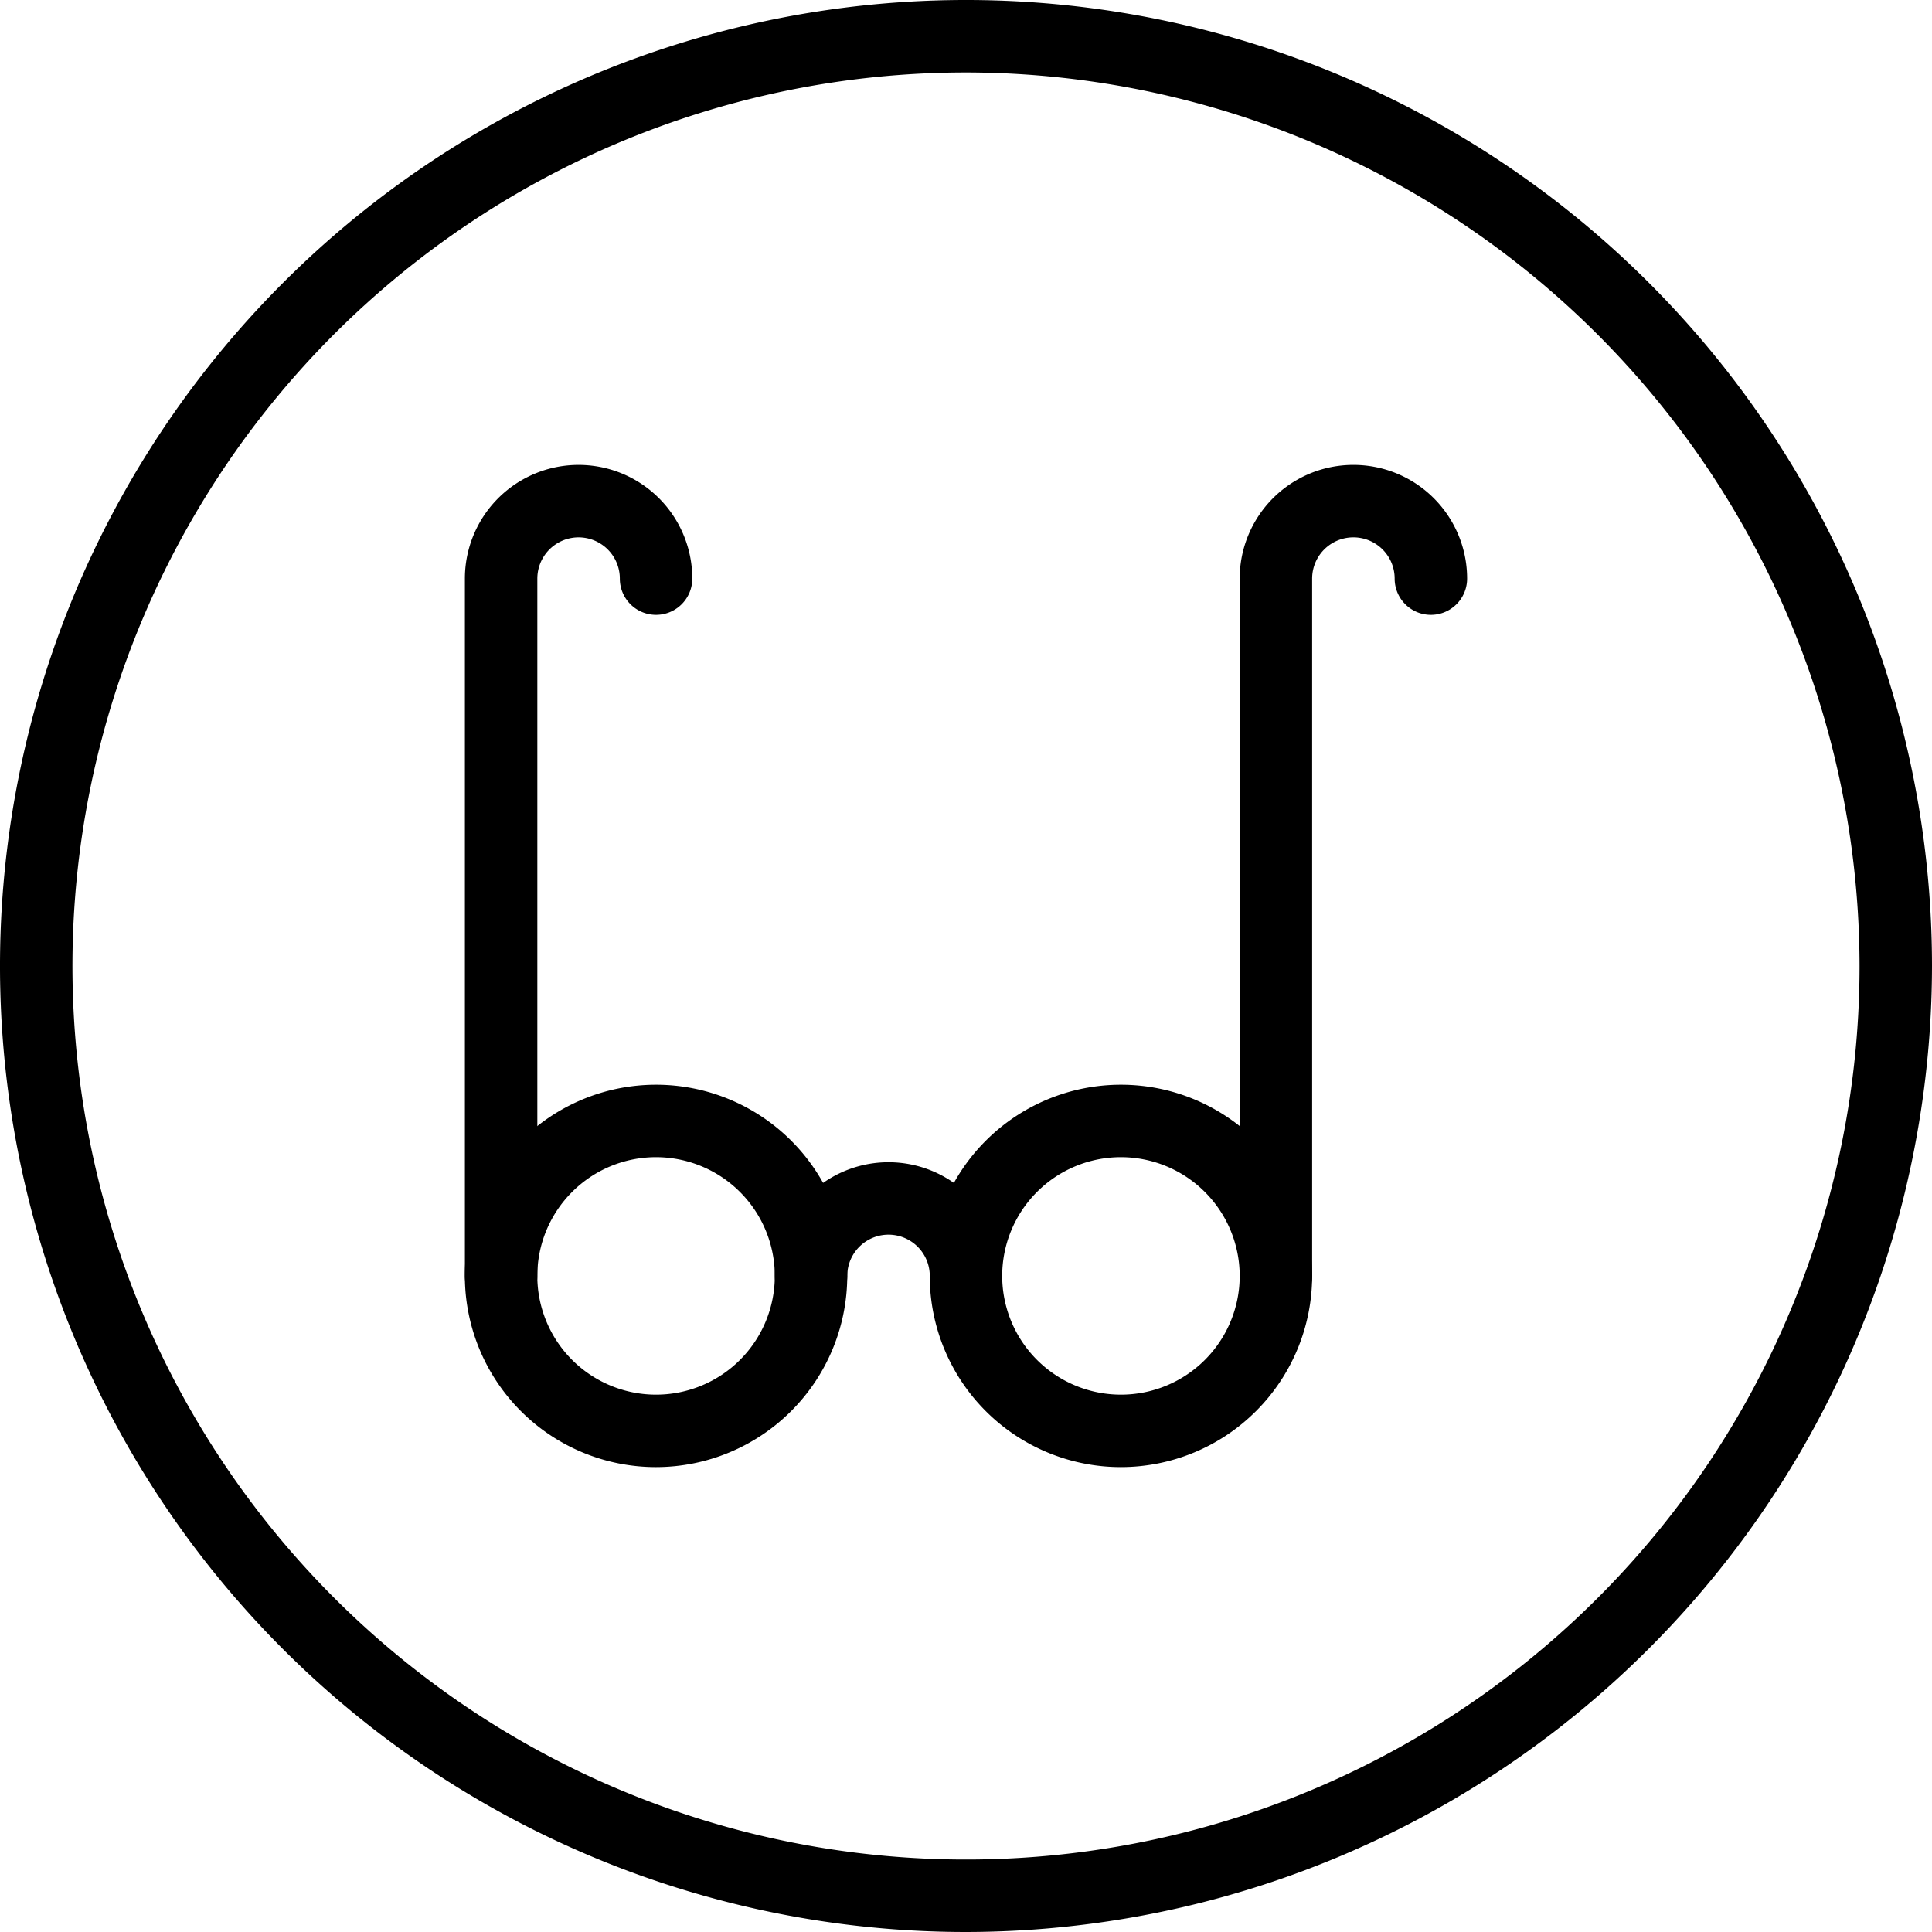 <svg xmlns="http://www.w3.org/2000/svg" viewBox="0 0 80 80"><title>alo_service-views-small</title><path d="M40,80A40,40,0,1,1,80,40,40.046,40.046,0,0,1,40,80ZM40,3A37,37,0,1,0,77,40,37.042,37.042,0,0,0,40,3Z"/><path d="M46.416,60.75a7.917,7.917,0,1,1,7.917-7.917A7.925,7.925,0,0,1,46.416,60.75Zm0-12.834a4.917,4.917,0,1,0,4.917,4.917A4.922,4.922,0,0,0,46.416,47.916Z"/><path d="M27.166,60.75a7.917,7.917,0,1,1,7.917-7.917A7.925,7.925,0,0,1,27.166,60.75Zm0-12.834a4.917,4.917,0,1,0,4.917,4.917A4.922,4.922,0,0,0,27.166,47.916Z"/><path d="M40,54.334a1.5,1.5,0,0,1-1.5-1.5,1.708,1.708,0,1,0-3.417,0,1.5,1.5,0,0,1-3,0,4.708,4.708,0,1,1,9.417,0A1.5,1.5,0,0,1,40,54.334Z"/><path d="M20.75,54.334a1.5,1.5,0,0,1-1.5-1.5V23.959a4.708,4.708,0,1,1,9.416,0,1.5,1.5,0,0,1-3,0,1.708,1.708,0,1,0-3.416,0v28.875A1.5,1.5,0,0,1,20.75,54.334Z"/><path d="M52.833,54.334a1.5,1.5,0,0,1-1.5-1.5V23.959a4.708,4.708,0,1,1,9.417,0,1.5,1.5,0,0,1-3,0,1.708,1.708,0,1,0-3.417,0v28.875A1.5,1.5,0,0,1,52.833,54.334Z"/></svg>